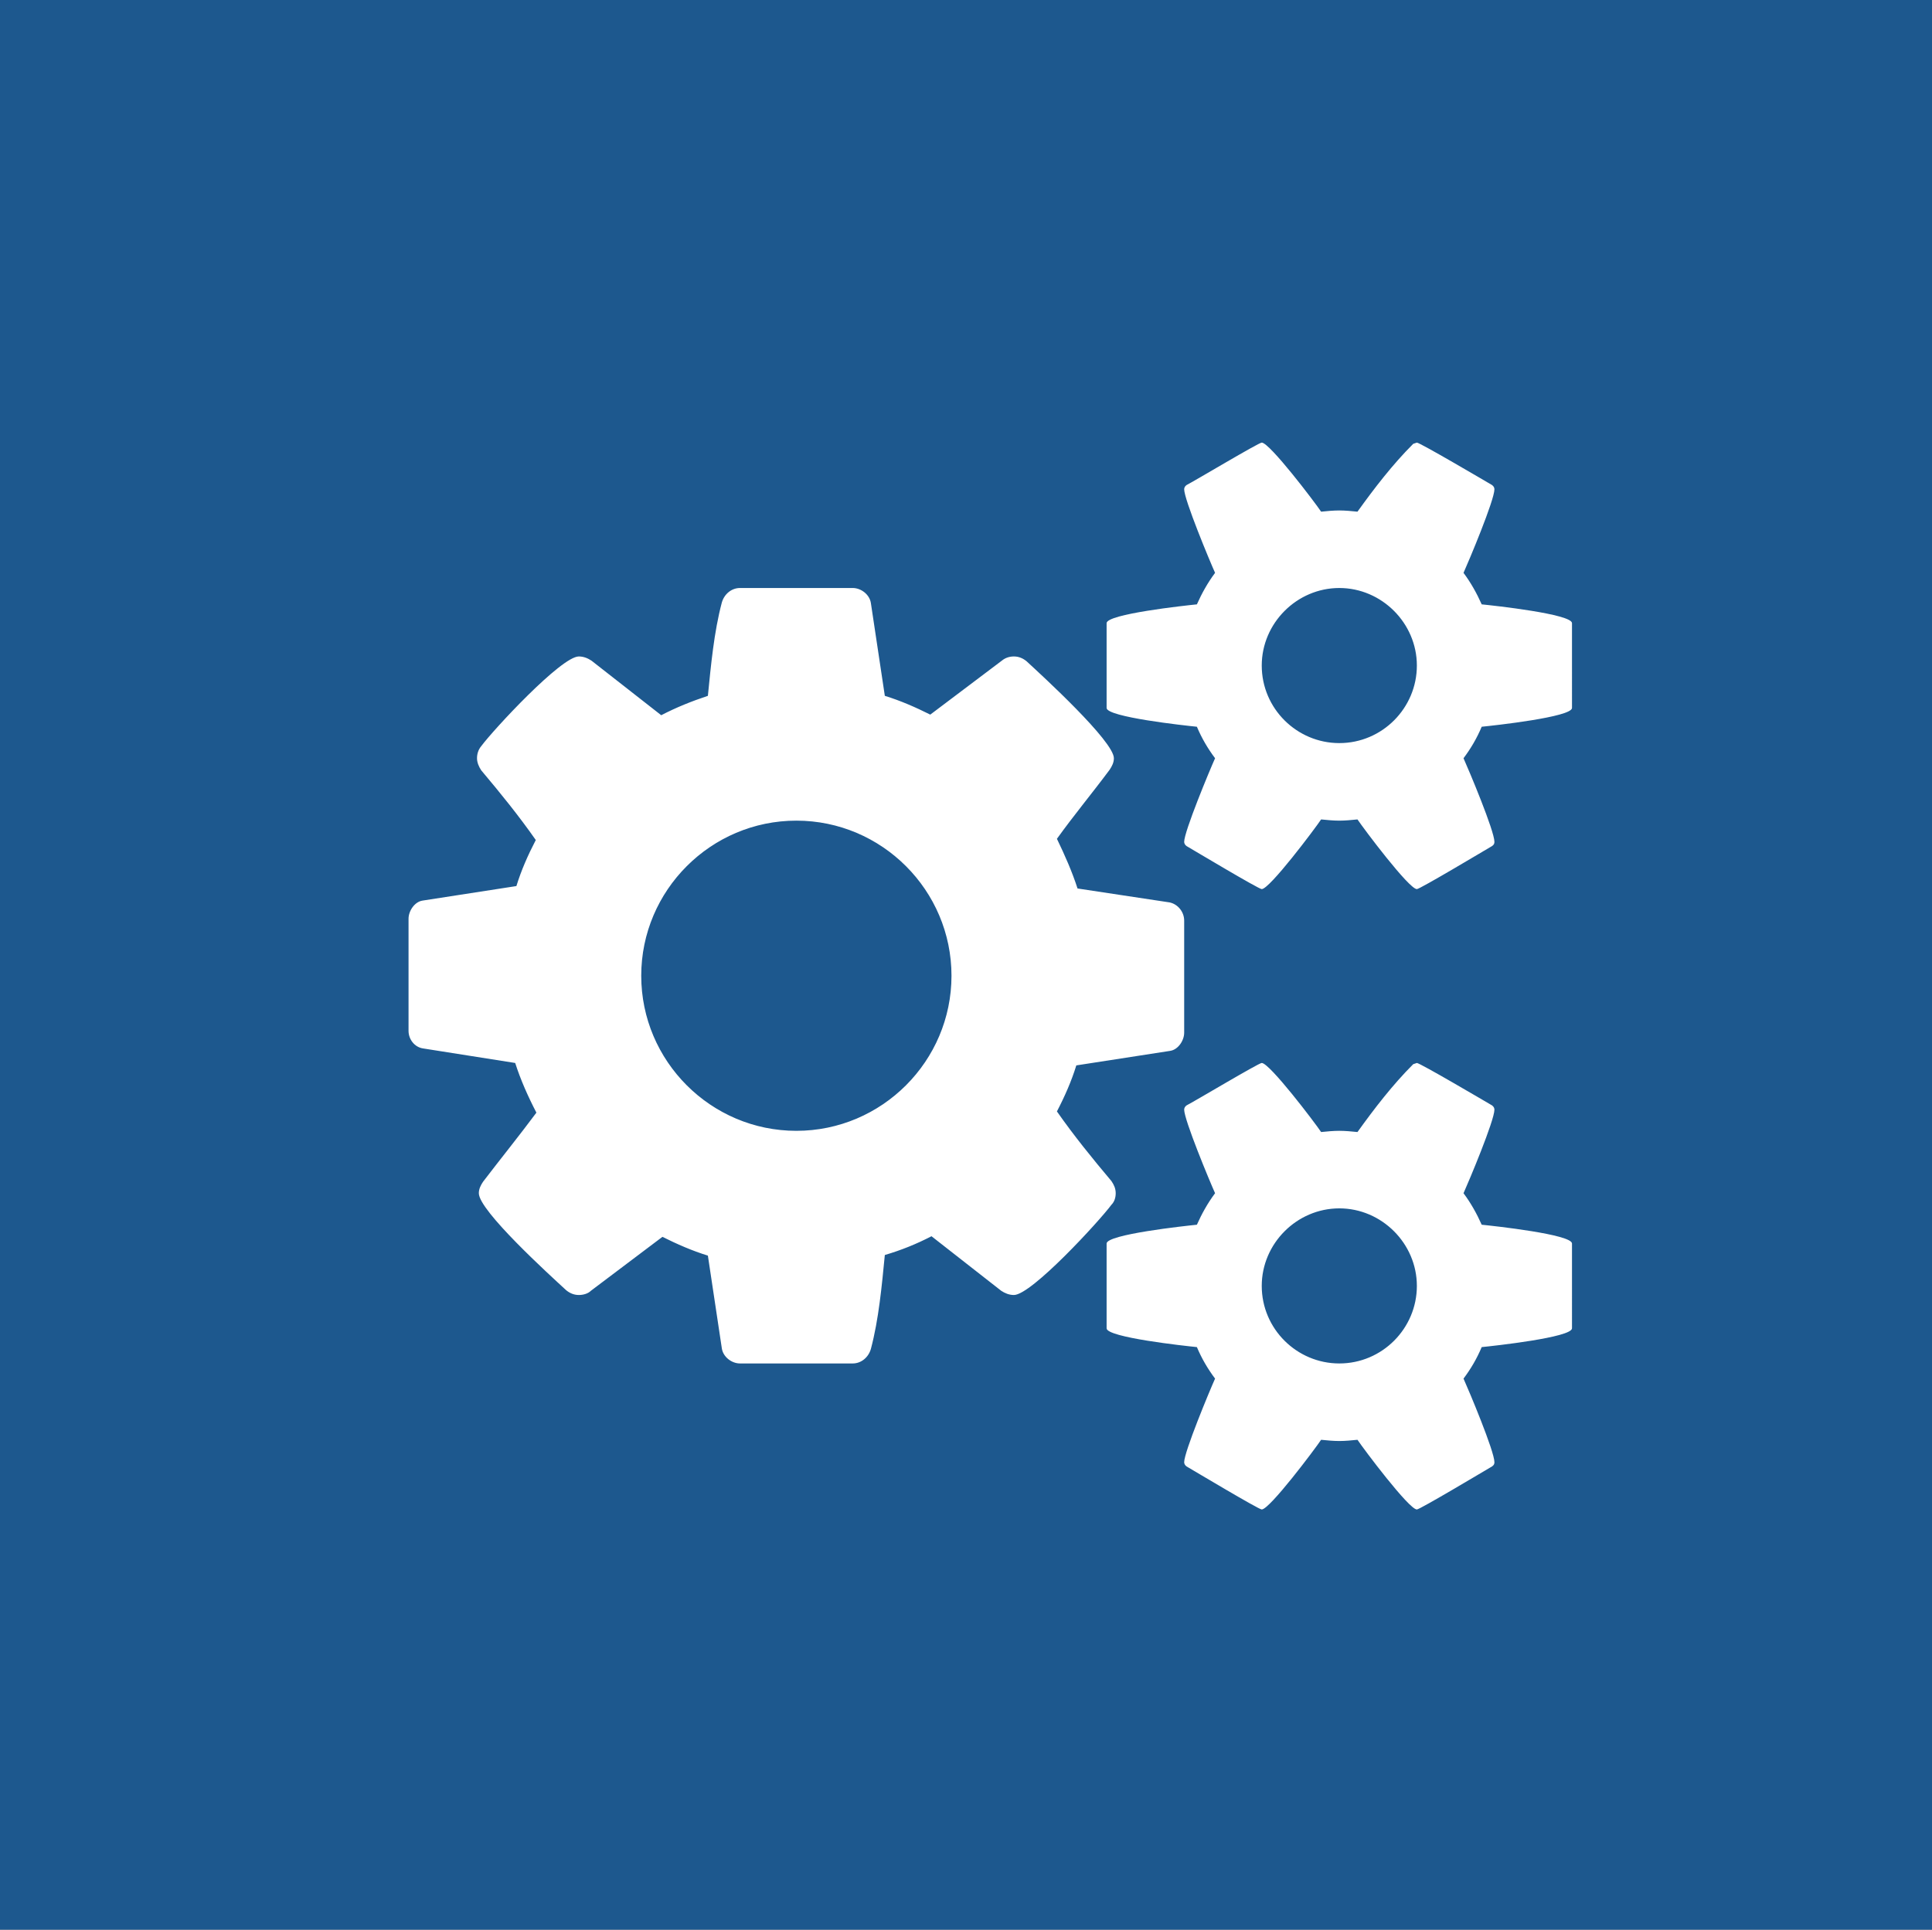 <?xml version="1.0" encoding="utf-8"?>
<!-- Generator: Adobe Illustrator 16.0.0, SVG Export Plug-In . SVG Version: 6.00 Build 0)  -->
<!DOCTYPE svg PUBLIC "-//W3C//DTD SVG 1.1//EN" "http://www.w3.org/Graphics/SVG/1.1/DTD/svg11.dtd">
<svg version="1.1" id="Layer_1" xmlns="http://www.w3.org/2000/svg" xmlns:xlink="http://www.w3.org/1999/xlink" x="0px" y="0px"
	 width="595.28px" height="594.708px" viewBox="0 0 595.28 594.708" enable-background="new 0 0 595.28 594.708"
	 xml:space="preserve">
<rect x="0" y="0" width="595.28" height="594.708" fill="#808080" stroke="none"/>
<g id="settings_1_">
	<rect id="setting-background" fill="#1D588E" width="595.279" height="594.708"/>
	<path id="setting-icon" fill="#FFFFFF" d="M364.864,318.26c0,2.427-1.867,5.228-4.294,5.601l-28.939,4.481
		c-1.494,4.854-3.548,9.521-5.975,14.189c5.228,7.468,10.829,14.376,16.804,21.472c0.746,1.12,1.307,2.24,1.307,3.733
		c0,1.308-0.374,2.614-1.307,3.548c-3.734,5.041-24.646,27.819-30.061,27.819c-1.493,0-2.801-0.561-3.921-1.308l-21.471-16.803
		c-4.668,2.427-9.335,4.294-14.376,5.787c-0.934,9.522-1.867,19.791-4.294,28.939c-0.747,2.614-2.987,4.481-5.601,4.481h-34.728
		c-2.614,0-5.228-2.054-5.601-4.668l-4.294-28.565c-4.854-1.494-9.522-3.548-14.003-5.788l-22.031,16.616
		c-0.934,0.934-2.427,1.308-3.734,1.308c-1.494,0-2.8-0.561-3.92-1.494c-4.854-4.48-26.886-24.458-26.886-29.873
		c0-1.307,0.56-2.427,1.307-3.547c5.415-7.095,11.016-14.003,16.43-21.285c-2.614-5.041-4.854-10.082-6.535-15.31l-28.379-4.48
		c-2.614-0.374-4.481-2.801-4.481-5.415v-34.541c0-2.427,1.867-5.228,4.294-5.601l28.939-4.481
		c1.494-4.854,3.547-9.522,5.975-14.189c-5.228-7.468-10.829-14.376-16.804-21.471c-0.747-1.12-1.307-2.427-1.307-3.734
		c0-1.307,0.374-2.614,1.307-3.734c3.734-5.041,24.645-27.633,30.06-27.633c1.494,0,2.801,0.561,3.921,1.307l21.471,16.804
		c4.668-2.427,9.335-4.294,14.376-5.975c0.934-9.335,1.867-19.604,4.294-28.753c0.747-2.614,2.987-4.481,5.601-4.481h34.728
		c2.614,0,5.228,2.054,5.601,4.667l4.294,28.566c4.854,1.494,9.522,3.547,14.003,5.788l22.032-16.617
		c1.12-0.934,2.427-1.307,3.733-1.307c1.494,0,2.801,0.561,3.921,1.494c4.854,4.481,26.886,24.646,26.886,29.873
		c0,1.307-0.56,2.427-1.307,3.547c-5.414,7.282-11.016,14.003-16.243,21.285c2.427,5.041,4.667,10.083,6.348,15.31l28.38,4.294
		c2.613,0.56,4.48,2.987,4.48,5.601V318.26z M245.372,252.913c-26.326,0-47.797,21.471-47.797,47.797
		c0,26.325,21.471,47.797,47.797,47.797s47.797-21.472,47.797-47.797C293.169,274.384,271.698,252.913,245.372,252.913z
		 M484.356,218.185c0,2.801-24.085,5.415-27.819,5.788c-1.493,3.547-3.36,6.721-5.602,9.708c1.681,3.734,9.522,22.405,9.522,25.766
		c0,0.56-0.187,0.934-0.747,1.307c-2.24,1.307-22.218,13.256-23.151,13.256c-2.427,0-16.43-18.67-18.297-21.471
		c-1.867,0.187-3.734,0.374-5.602,0.374s-3.734-0.187-5.602-0.374c-1.867,2.801-15.87,21.471-18.297,21.471
		c-0.934,0-20.911-11.949-23.151-13.256c-0.561-0.374-0.747-0.934-0.747-1.307c0-3.174,7.842-22.031,9.522-25.766
		c-2.241-2.987-4.108-6.161-5.602-9.708c-3.734-0.374-27.819-2.987-27.819-5.788v-26.139c0-2.801,24.085-5.415,27.819-5.788
		c1.493-3.361,3.36-6.721,5.602-9.708c-1.681-3.734-9.522-22.592-9.522-25.766c0-0.374,0.187-0.934,0.747-1.307
		c2.24-1.12,22.218-13.069,23.151-13.069c2.427,0,16.43,18.484,18.298,21.284c1.866-0.187,3.733-0.373,5.601-0.373
		s3.734,0.187,5.602,0.374c5.228-7.282,10.828-14.563,17.177-20.911l1.12-0.374c0.934,0,20.911,11.763,23.151,13.069
		c0.561,0.374,0.747,0.934,0.747,1.307c0,3.361-7.842,22.031-9.522,25.766c2.241,2.987,4.108,6.348,5.602,9.708
		c3.734,0.374,27.819,2.987,27.819,5.788V218.185z M484.356,409.373c0,2.801-24.085,5.415-27.819,5.788
		c-1.493,3.548-3.36,6.722-5.602,9.709c1.681,3.733,9.522,22.404,9.522,25.766c0,0.56-0.187,0.933-0.747,1.307
		c-2.24,1.307-22.218,13.256-23.151,13.256c-2.427,0-16.43-18.671-18.297-21.471c-1.867,0.187-3.734,0.373-5.602,0.373
		s-3.734-0.187-5.602-0.373c-1.867,2.8-15.87,21.471-18.297,21.471c-0.934,0-20.911-11.949-23.151-13.256
		c-0.561-0.374-0.747-0.934-0.747-1.307c0-3.175,7.842-22.032,9.522-25.766c-2.241-2.987-4.108-6.161-5.602-9.709
		c-3.734-0.373-27.819-2.987-27.819-5.788v-26.139c0-2.801,24.085-5.415,27.819-5.788c1.493-3.36,3.36-6.722,5.602-9.709
		c-1.681-3.733-9.522-22.591-9.522-25.766c0-0.373,0.187-0.933,0.747-1.307c2.24-1.12,22.218-13.069,23.151-13.069
		c2.427,0,16.43,18.484,18.298,21.284c1.866-0.187,3.733-0.373,5.601-0.373s3.734,0.187,5.602,0.373
		c5.228-7.281,10.828-14.562,17.177-20.911l1.12-0.373c0.934,0,20.911,11.763,23.151,13.069c0.561,0.374,0.747,0.934,0.747,1.307
		c0,3.361-7.842,22.032-9.522,25.766c2.241,2.987,4.108,6.349,5.602,9.709c3.734,0.373,27.819,2.987,27.819,5.788V409.373z
		 M412.661,181.217c-13.069,0-23.898,10.829-23.898,23.898c0,13.256,10.829,23.898,23.898,23.898
		c13.256,0,23.898-10.829,23.898-23.898S425.73,181.217,412.661,181.217z M412.661,372.405c-13.069,0-23.898,10.829-23.898,23.898
		c0,13.256,10.829,23.898,23.898,23.898c13.256,0,23.898-10.829,23.898-23.898S425.73,372.405,412.661,372.405z"/>
</g>
</svg>
